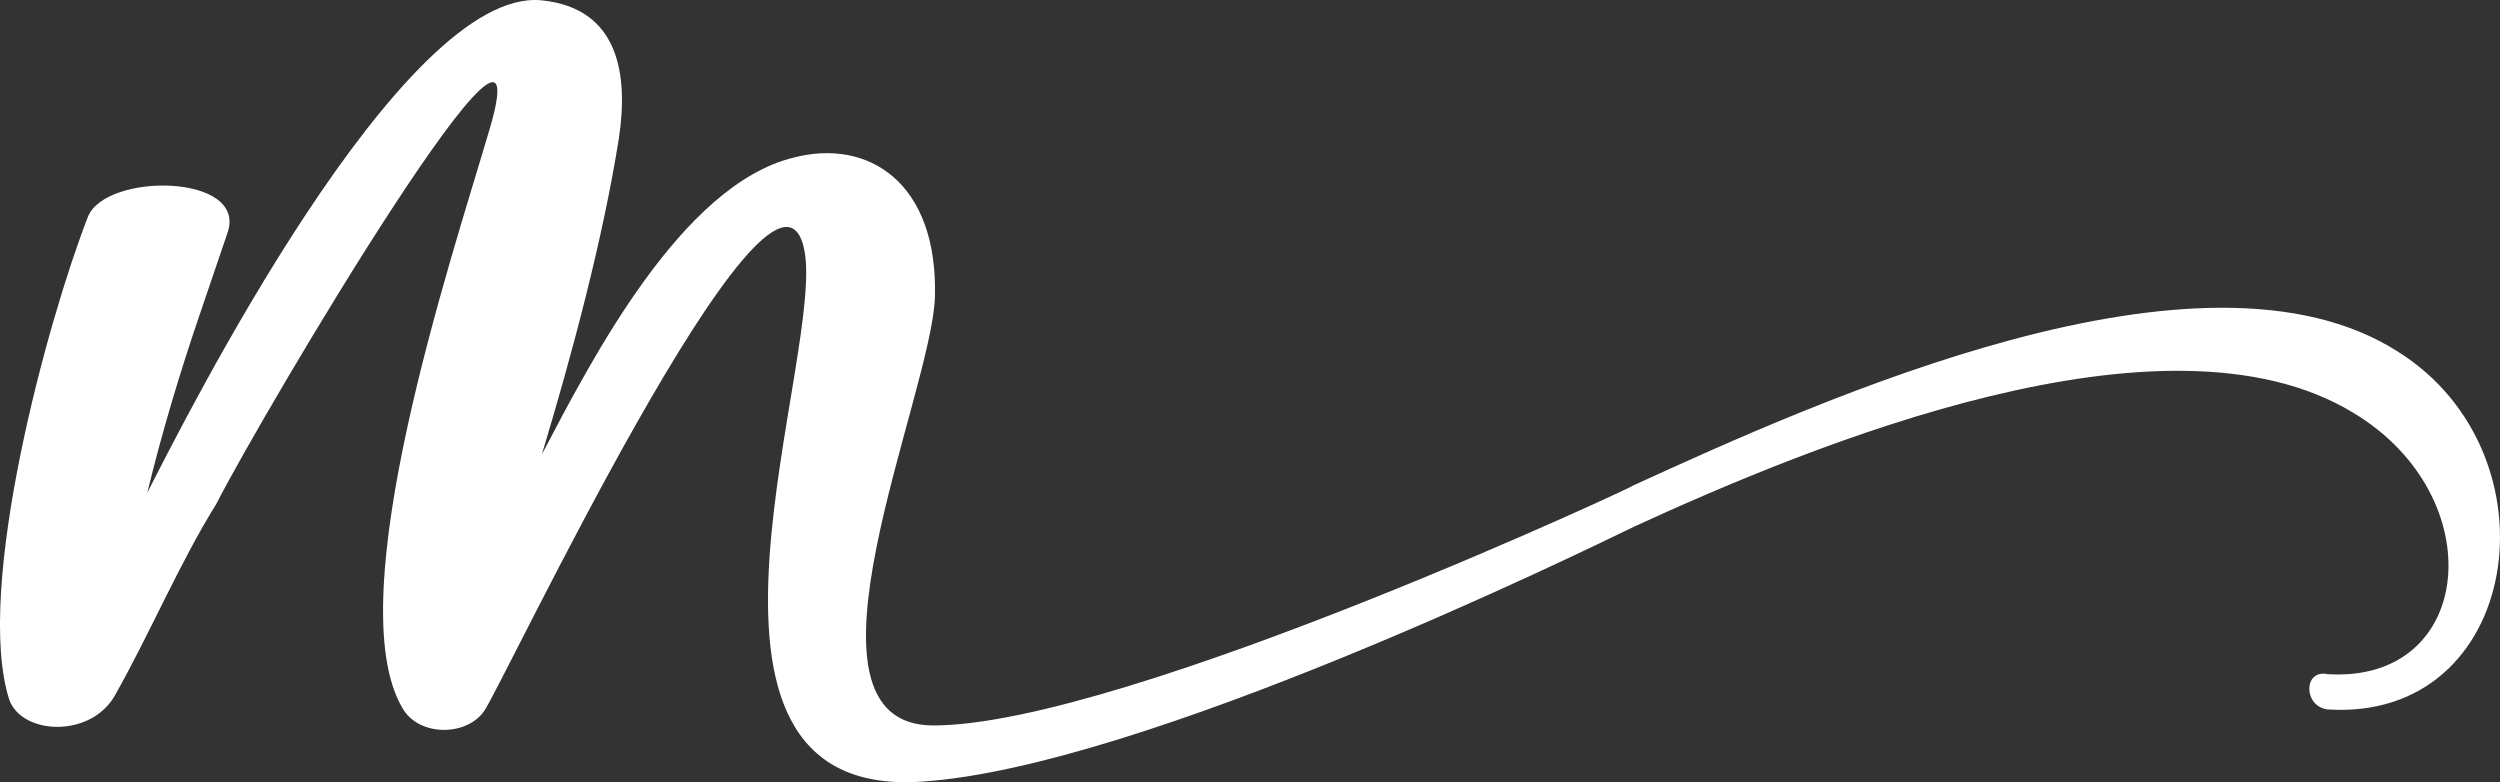 <svg version="1.1" xmlns="http://www.w3.org/2000/svg" xmlns:xlink="http://www.w3.org/1999/xlink" class="thumbnail-icon" viewBox="-219.615 -0 639.229 200">
  <rect x="-219.615" y="-0" width="639.229" height="200" fill="#333333" stroke="none"/>
  <g data-paper-data="{&quot;fillRule&quot;:&quot;nonzero&quot;,&quot;initialText&quot;:&quot;m&quot;,&quot;selectedEffects&quot;:{&quot;container&quot;:&quot;&quot;,&quot;transformation&quot;:&quot;&quot;,&quot;pattern&quot;:&quot;&quot;},&quot;bounds&quot;:{&quot;x&quot;:65,&quot;y&quot;:207.23424219400138,&quot;width&quot;:177.48688986690888,&quot;height&quot;:55.531515611997264},&quot;isIcon&quot;:&quot;true&quot;,&quot;iconType&quot;:&quot;initial&quot;,&quot;iconStyle&quot;:&quot;standalone&quot;,&quot;rawInitialId&quot;:628}">
    <path d="M197.455,124.375c7.793,-3.281 -129.207,61.117 -178.429,61.117c-38.557,0 -0.41,-84.498 0.41,-109.519c0.82,-29.533 -17.228,-40.608 -36.096,-35.686c-28.713,6.973 -51.683,51.683 -64.399,75.884c7.793,-25.841 15.587,-54.964 19.689,-80.806c2.461,-16.407 0,-33.225 -19.689,-35.276c-35.686,-3.692 -91.471,107.468 -100.905,125.926c3.692,-15.177 8.204,-30.353 13.536,-45.94l6.973,-20.509c5.332,-15.177 -31.174,-15.587 -35.686,-4.102c-10.255,26.252 -29.123,95.162 -20.099,123.465c3.281,9.024 20.919,9.844 27.072,-1.231c9.024,-15.997 16.407,-33.635 25.841,-48.812c11.895,-23.38 86.548,-149.306 69.321,-93.932c-9.024,30.764 -38.147,118.132 -21.74,146.025c4.102,7.383 16.407,7.383 20.919,0.82c4.512,-6.153 73.012,-151.767 81.626,-118.953c6.973,25.431 -40.198,141.923 30.353,137.001c56.195,-3.692 168.585,-58.656 182.121,-65.219c45.53,-20.919 135.77,-58.246 183.762,-29.123c35.686,21.329 31.174,69.321 -6.563,66.86c-6.153,-1.231 -6.153,8.204 0,9.024c49.632,3.281 59.887,-65.219 18.048,-91.471c-50.042,-31.994 -147.666,12.305 -196.067,34.455z" fill-rule="nonzero" fill="#ffffff"></path>
  </g>
</svg>